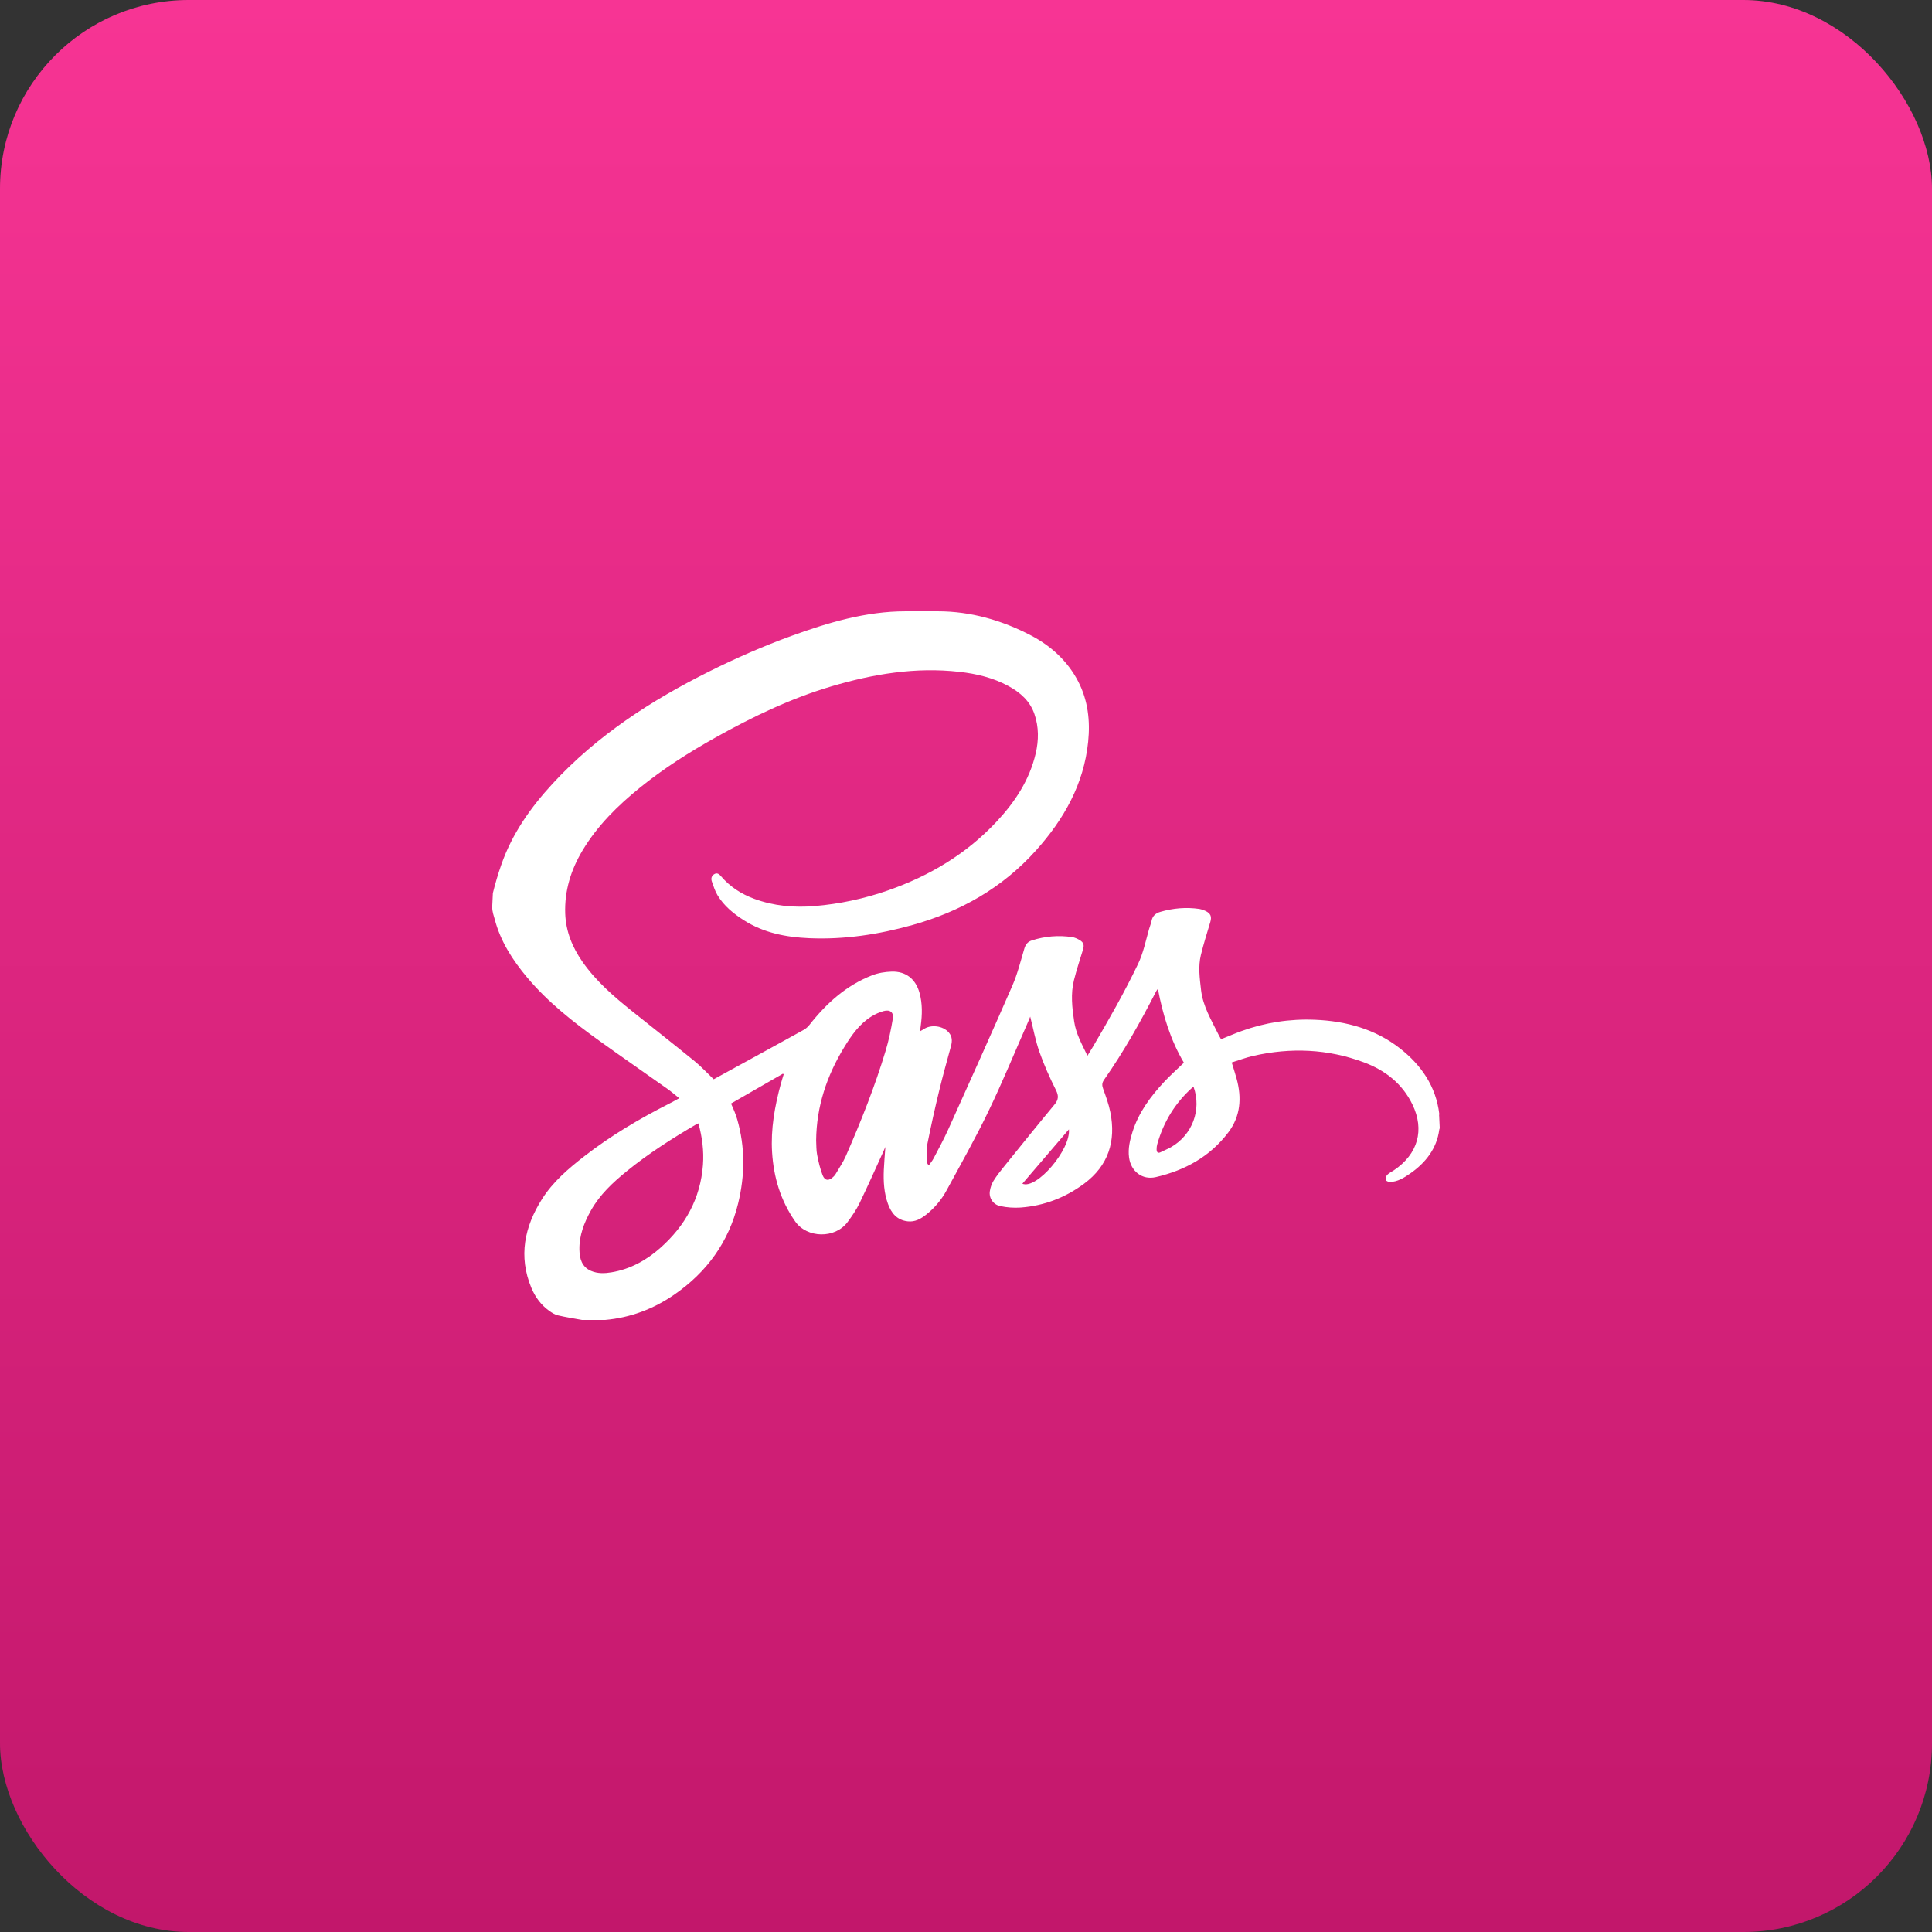 <svg width="512" height="512" viewBox="0 0 512 512" fill="none" xmlns="http://www.w3.org/2000/svg">
<rect x="0" y="0" width="512" height="512" fill="#333333" stroke="none"/>
<rect width="512" height="512" rx="50" fill="url(#paint0_linear_171_1524)"/>
<path fill-rule="evenodd" clip-rule="evenodd" d="M130.438 240.312C130.438 241.718 130.852 242.646 131.084 243.548C132.596 249.414 135.846 254.448 139.702 259.04C145.194 265.584 151.92 270.852 158.81 275.806C164.786 280.102 170.884 284.302 176.884 288.566C177.914 289.298 178.888 290.14 180.006 291.038C179.044 291.558 178.244 292.016 177.412 292.438C169.494 296.454 161.876 300.956 154.854 306.41C150.622 309.698 146.53 313.192 143.64 317.758C138.99 325.102 137.344 332.926 140.81 341.28C141.822 343.72 143.366 345.828 145.544 347.386C146.25 347.89 147.042 348.39 147.868 348.586C149.984 349.084 152.14 349.41 154.282 349.804L160.348 349.8C167.056 349.202 173.162 346.904 178.68 343.096C187.304 337.144 193.114 329.164 195.612 318.922C197.428 311.478 197.502 304.026 195.362 296.616C195.158 295.93 194.921 295.253 194.654 294.588C194.394 293.922 194.088 293.274 193.728 292.444L207.48 284.536L207.686 284.712C207.436 285.53 207.17 286.346 206.944 287.172C205.31 293.14 204.224 299.212 204.614 305.406C205.03 312.006 206.872 318.184 210.736 323.698C213.86 328.158 221.304 328.324 224.624 323.848C225.802 322.258 226.944 320.596 227.802 318.822C230.044 314.192 232.12 309.48 234.262 304.8L234.636 303.944C234.482 306.16 234.302 308.106 234.22 310.054C234.092 313.096 234.27 316.12 235.31 319.014C236.2 321.49 237.714 323.34 240.55 323.666C242.49 323.888 244.036 323 245.462 321.874C247.672 320.128 249.503 317.951 250.844 315.476C254.646 308.494 258.55 301.554 261.996 294.396C265.724 286.654 268.984 278.686 272.446 270.812L273.018 269.416C273.836 272.63 274.406 275.778 275.456 278.758C276.676 282.216 278.186 285.592 279.83 288.874C280.608 290.424 280.518 291.43 279.44 292.73C274.928 298.17 270.494 303.676 266.056 309.176C265.074 310.39 264.096 311.626 263.278 312.952C262.782 313.789 262.456 314.716 262.318 315.68C262.181 316.567 262.392 317.473 262.908 318.208C263.423 318.943 264.203 319.45 265.084 319.622C266.863 320.005 268.686 320.135 270.5 320.008C276.694 319.552 282.318 317.378 287.29 313.694C293.732 308.922 295.8 302.41 294.24 294.692C293.818 292.598 293.072 290.562 292.346 288.544C292.02 287.634 291.998 286.996 292.592 286.148C297.742 278.794 302.142 270.992 306.234 263.01C306.396 262.696 306.562 262.382 306.846 262.046C308.172 268.946 310.168 275.596 313.744 281.63C311.92 283.388 310.114 284.982 308.48 286.738C304.882 290.606 301.762 294.806 300.134 299.928C299.434 302.136 298.896 304.38 299.208 306.738C299.692 310.4 302.692 312.78 306.294 311.946C314.002 310.162 320.656 306.53 325.518 300.096C328.79 295.764 329.088 290.932 327.718 285.87C327.342 284.494 326.896 283.14 326.416 281.562C328.318 280.972 330.172 280.264 332.09 279.826C342.048 277.554 351.898 277.95 361.494 281.546C367.096 283.646 371.622 287.16 374.306 292.688C377.584 299.446 375.772 305.858 369.402 310.13C368.808 310.528 368.128 310.842 367.636 311.34C367.479 311.523 367.361 311.736 367.29 311.967C367.22 312.198 367.198 312.44 367.226 312.68C367.268 312.926 367.918 313.234 368.292 313.23C370.386 313.214 372.084 312.116 373.714 310.988C377.798 308.162 380.778 304.36 381.42 299.354L381.546 298.978L381.392 295.718C381.33 295.53 381.438 295.344 381.424 295.202C380.556 287.912 376.662 282.258 370.998 277.826C364.438 272.696 356.692 270.584 348.5 270.25C341.856 269.964 335.221 270.985 328.97 273.256C327.176 273.906 325.398 274.676 323.594 275.402C323.352 274.964 323.092 274.544 322.878 274.11C321.026 270.318 318.782 266.694 318.286 262.346C317.934 259.258 317.502 256.174 318.236 253.12C318.942 250.182 319.862 247.294 320.728 244.396C321.174 242.904 320.86 242.068 319.436 241.396C318.94 241.149 318.411 240.975 317.864 240.88C314.364 240.372 310.912 240.662 307.522 241.648C306.322 241.998 305.45 242.67 305.184 243.998C305.032 244.76 304.722 245.49 304.506 246.242C303.62 249.368 302.992 252.554 301.56 255.532C297.972 263.002 293.876 270.19 289.684 277.326C289.23 278.096 288.752 278.852 288.18 279.786C286.708 276.706 285.138 273.942 284.662 270.702C284.124 267.038 283.7 263.38 284.612 259.744C285.29 257.032 286.176 254.37 286.992 251.694C287.378 250.422 287.2 249.754 286.048 249.084C285.466 248.746 284.808 248.446 284.152 248.348C280.564 247.801 276.897 248.101 273.444 249.224C272.358 249.576 271.788 250.278 271.456 251.398C270.48 254.702 269.648 258.086 268.278 261.228C262.73 273.948 257.022 286.602 251.32 299.254C250.13 301.896 248.736 304.446 247.394 307.018C247.054 307.67 246.558 308.244 246.134 308.856C245.794 308.454 245.662 308.178 245.664 307.902C245.674 306.276 245.48 304.602 245.79 303.03C246.742 298.276 247.795 293.542 248.946 288.832C249.886 284.94 250.98 281.084 252.022 277.218C252.372 275.924 252.378 274.714 251.448 273.626C249.886 271.804 246.622 271.404 244.686 272.808L243.83 273.292L243.996 271.912C244.404 268.954 244.486 266.006 243.674 263.092C242.662 259.46 240.07 257.37 236.302 257.486C234.546 257.54 232.702 257.84 231.076 258.48C224.238 261.16 218.98 265.906 214.504 271.616C214.09 272.146 213.575 272.59 212.99 272.924C207.204 276.132 201.4 279.3 195.598 282.48L189.14 286.018C187.408 284.366 185.834 282.652 184.048 281.198C178.594 276.75 173.052 272.412 167.56 268.014C162.692 264.116 157.976 260.056 154.368 254.894C151.684 251.054 149.954 246.852 149.788 242.104C149.578 236.054 151.294 230.526 154.374 225.38C158.314 218.796 163.688 213.512 169.596 208.726C175.846 203.666 182.606 199.37 189.612 195.448C199.414 189.962 209.496 185.106 220.306 181.9C231.39 178.612 242.636 176.73 254.236 178.042C258.796 178.558 263.224 179.602 267.29 181.832C270.404 183.538 272.958 185.772 274.146 189.264C275.318 192.7 275.282 196.182 274.47 199.672C272.82 206.74 268.95 212.566 264.08 217.772C256.092 226.306 246.348 232.116 235.378 235.954C229.071 238.164 222.509 239.563 215.848 240.12C210.39 240.578 205.046 240.094 199.878 238.196C196.456 236.938 193.476 235.014 191.08 232.222C190.652 231.722 190.104 231.18 189.306 231.648C188.524 232.108 188.386 232.852 188.648 233.606C189.086 234.858 189.49 236.162 190.172 237.282C191.886 240.092 194.386 242.13 197.138 243.878C202.424 247.24 208.332 248.37 214.458 248.632C223.754 249.034 232.824 247.646 241.766 245.152C254.532 241.592 265.632 235.304 274.534 225.384C281.946 217.124 287.24 207.802 288.374 196.546C288.928 191.052 288.338 185.67 285.766 180.658C282.976 175.228 278.54 171.19 273.236 168.408C265.512 164.358 257.176 162 248.572 162H239.952C229.532 162 219.458 164.986 209.666 168.548C202.254 171.246 194.986 174.43 187.93 177.954C172.564 185.632 158.254 194.89 146.5 207.62C140.644 213.962 135.686 220.96 132.834 229.2C131.974 231.66 131.232 234.16 130.612 236.692M186.29 308.718C185.624 317.636 181.582 324.866 174.976 330.722C171.26 334.014 166.998 336.358 162.034 337.182C160.234 337.48 158.392 337.552 156.646 336.806C154.156 335.742 153.598 333.532 153.55 331.178C153.476 327.426 154.79 324.034 156.592 320.806C158.944 316.598 162.392 313.39 166.074 310.394C171.874 305.672 178.166 301.676 184.61 297.904L185.096 297.704C186.092 301.384 186.566 305.018 186.29 308.718ZM236.606 269.96C236.136 272.808 235.548 275.658 234.716 278.418C231.84 287.972 228.146 297.23 224.152 306.364C223.414 308.054 222.34 309.596 221.406 311.198C221.248 311.444 221.057 311.669 220.84 311.866C219.684 313.008 218.588 312.948 218.004 311.454C217.324 309.718 216.906 307.86 216.546 306.022C216.304 304.788 216.362 303.492 216.286 302.228C216.364 293.24 219.106 285.072 223.758 277.468C225.676 274.332 227.764 271.344 230.954 269.36C231.947 268.743 233.021 268.268 234.144 267.948C235.844 267.47 236.888 268.256 236.606 269.96ZM270.934 313.696L283.272 299.29C283.786 304.64 274.692 315.32 270.934 313.696ZM310.34 304.002C309.468 304.502 308.518 304.862 307.624 305.324C306.806 305.748 306.536 305.32 306.512 304.616C306.5 304.129 306.563 303.642 306.698 303.174C308.364 297.298 311.43 292.282 315.992 288.202L316.312 288.038C318.482 294.108 315.974 300.774 310.34 304.002Z" fill="white"/>
<defs>
<linearGradient id="paint0_linear_171_1524" x1="256" y1="0" x2="256" y2="512" gradientUnits="userSpaceOnUse">
<stop stop-color="#F73494"/>
<stop offset="1" stop-color="#C2176B"/>
</linearGradient>
</defs>
</svg>

